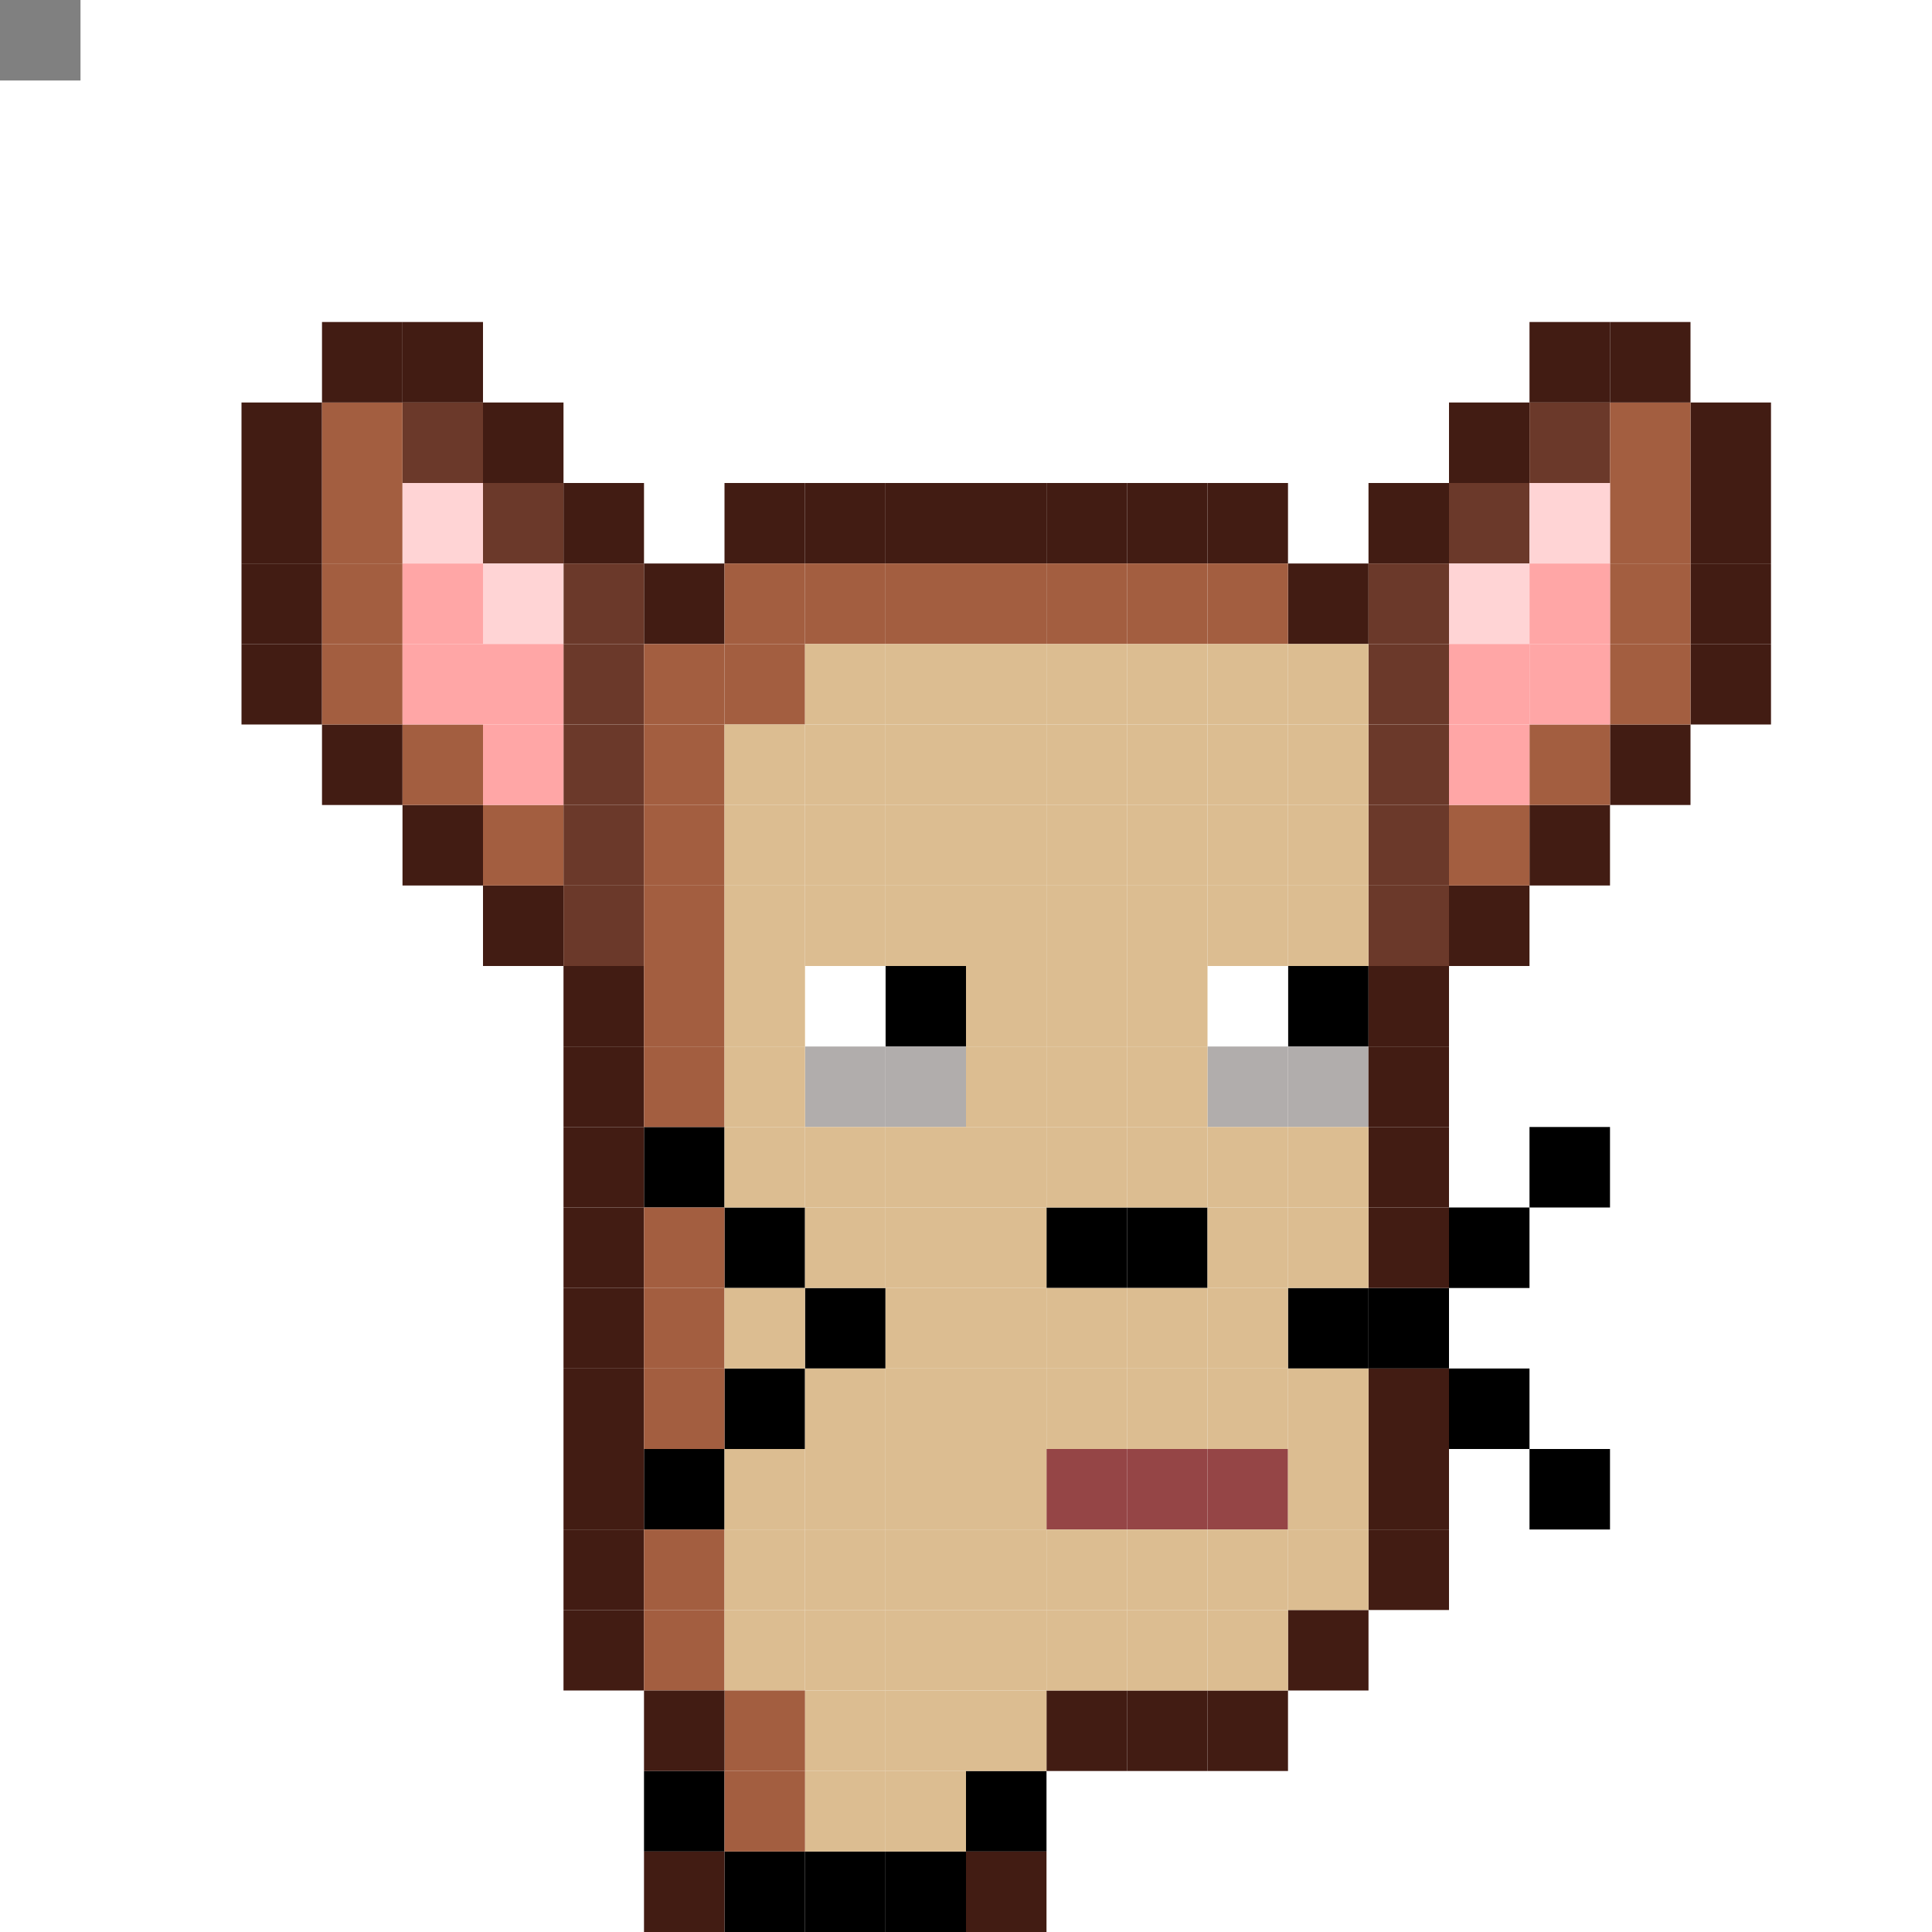 <svg id="mouse-svg" xmlns="http://www.w3.org/2000/svg" preserveAspectRatio="xMinYMin meet" viewBox="0 0 24 24"><rect x="0" y="0" width="24" height="24" fill="#808080" stroke="none"/> <rect class='c00' x='16' y='16'/><rect class='c00' x='17' y='16'/><rect class='c00' x='18' y='15'/><rect class='c00' x='19' y='14'/><rect class='c00' x='18' y='17'/><rect class='c00' x='19' y='18'/><rect class='c00' x='10' y='16'/><rect class='c00' x='9' y='15'/><rect class='c00' x='8' y='14'/><rect class='c00' x='9' y='17'/><rect class='c00' x='8' y='18'/><rect class='c00' x='11' y='23'/><rect class='c00' x='10' y='23'/><rect class='c00' x='9' y='23'/><rect class='c00' x='8' y='22'/><rect class='c00' x='12' y='22'/><rect class='c00' x='11' y='12'/><rect class='c00' x='16' y='12'/><rect class='c38' x='10' y='12'/><rect class='c38' x='15' y='12'/><rect class='c01' x='10' y='13'/><rect class='c01' x='11' y='13'/><rect class='c01' x='15' y='13'/><rect class='c01' x='16' y='13'/><rect class='c39' x='13' y='18'/><rect class='c39' x='14' y='18'/><rect class='c39' x='15' y='18'/><rect class='c00' x='13' y='15'/><rect class='c00' x='14' y='15'/><rect class='c18' x='12' y='23'/><rect class='c18' x='13' y='21'/><rect class='c18' x='14' y='21'/><rect class='c18' x='15' y='21'/><rect class='c18' x='16' y='20'/><rect class='c18' x='17' y='12'/><rect class='c18' x='17' y='13'/><rect class='c18' x='17' y='14'/><rect class='c18' x='17' y='15'/><rect class='c18' x='17' y='17'/><rect class='c18' x='17' y='18'/><rect class='c18' x='17' y='19'/><rect class='c18' x='18' y='11'/><rect class='c18' x='19' y='10'/><rect class='c18' x='20' y='9'/><rect class='c18' x='21' y='8'/><rect class='c18' x='21' y='7'/><rect class='c18' x='21' y='6'/><rect class='c18' x='21' y='5'/><rect class='c18' x='19' y='4'/><rect class='c18' x='18' y='5'/><rect class='c18' x='17' y='6'/><rect class='c18' x='16' y='7'/><rect class='c18' x='15' y='6'/><rect class='c18' x='9' y='6'/><rect class='c18' x='10' y='6'/><rect class='c18' x='11' y='6'/><rect class='c18' x='12' y='6'/><rect class='c18' x='13' y='6'/><rect class='c18' x='14' y='6'/><rect class='c18' x='8' y='7'/><rect class='c18' x='7' y='6'/><rect class='c18' x='6' y='5'/><rect class='c18' x='5' y='4'/><rect class='c18' x='3' y='5'/><rect class='c18' x='3' y='6'/><rect class='c18' x='3' y='7'/><rect class='c18' x='3' y='8'/><rect class='c18' x='4' y='9'/><rect class='c18' x='5' y='10'/><rect class='c18' x='6' y='11'/><rect class='c18' x='7' y='12'/><rect class='c18' x='7' y='13'/><rect class='c18' x='7' y='14'/><rect class='c18' x='7' y='15'/><rect class='c18' x='7' y='16'/><rect class='c18' x='7' y='17'/><rect class='c18' x='7' y='18'/><rect class='c18' x='7' y='19'/><rect class='c18' x='7' y='20'/><rect class='c19' x='7' y='7'/><rect class='c19' x='7' y='8'/><rect class='c19' x='7' y='9'/><rect class='c19' x='7' y='10'/><rect class='c19' x='7' y='11'/><rect class='c19' x='5' y='5'/><rect class='c19' x='6' y='6'/><rect class='c19' x='17' y='7'/><rect class='c19' x='17' y='8'/><rect class='c19' x='17' y='9'/><rect class='c19' x='17' y='10'/><rect class='c19' x='17' y='11'/><rect class='c19' x='18' y='6'/><rect class='c19' x='19' y='5'/><rect class='c20' x='8' y='20'/><rect class='c20' x='8' y='19'/><rect class='c20' x='8' y='17'/><rect class='c20' x='8' y='16'/><rect class='c20' x='8' y='15'/><rect class='c20' x='8' y='13'/><rect class='c20' x='8' y='12'/><rect class='c20' x='8' y='11'/><rect class='c20' x='8' y='10'/><rect class='c20' x='8' y='9'/><rect class='c20' x='8' y='8'/><rect class='c20' x='9' y='8'/><rect class='c20' x='9' y='7'/><rect class='c20' x='10' y='7'/><rect class='c20' x='11' y='7'/><rect class='c20' x='12' y='7'/><rect class='c20' x='13' y='7'/><rect class='c20' x='14' y='7'/><rect class='c20' x='15' y='7'/><rect class='c20' x='20' y='5'/><rect class='c20' x='20' y='6'/><rect class='c20' x='20' y='7'/><rect class='c20' x='20' y='8'/><rect class='c20' x='19' y='9'/><rect class='c20' x='18' y='10'/><rect class='c20' x='4' y='5'/><rect class='c20' x='4' y='6'/><rect class='c20' x='4' y='7'/><rect class='c20' x='4' y='8'/><rect class='c20' x='5' y='9'/><rect class='c20' x='6' y='10'/><rect class='c04' x='5' y='6'/><rect class='c04' x='6' y='7'/><rect class='c04' x='19' y='6'/><rect class='c04' x='18' y='7'/><rect class='c03' x='5' y='7'/><rect class='c03' x='5' y='8'/><rect class='c03' x='6' y='8'/><rect class='c03' x='6' y='9'/><rect class='c03' x='18' y='8'/><rect class='c03' x='18' y='9'/><rect class='c03' x='19' y='7'/><rect class='c03' x='19' y='8'/><rect class='c21' x='9' y='20'/><rect class='c21' x='9' y='19'/><rect class='c21' x='9' y='18'/><rect class='c21' x='9' y='16'/><rect class='c21' x='9' y='14'/><rect class='c21' x='9' y='13'/><rect class='c21' x='9' y='12'/><rect class='c21' x='9' y='11'/><rect class='c21' x='9' y='10'/><rect class='c21' x='9' y='9'/><rect class='c21' x='10' y='9'/><rect class='c21' x='10' y='8'/><rect class='c21' x='11' y='8'/><rect class='c21' x='12' y='8'/><rect class='c21' x='13' y='8'/><rect class='c21' x='14' y='8'/><rect class='c21' x='15' y='8'/><rect class='c21' x='16' y='8'/><rect class='c21' x='16' y='9'/><rect class='c21' x='16' y='10'/><rect class='c21' x='16' y='11'/><rect class='c21' x='16' y='14'/><rect class='c21' x='16' y='15'/><rect class='c21' x='16' y='17'/><rect class='c21' x='16' y='18'/><rect class='c21' x='16' y='19'/><rect class='c21' x='15' y='19'/><rect class='c21' x='15' y='20'/><rect class='c21' x='14' y='20'/><rect class='c21' x='13' y='20'/><rect class='c21' x='12' y='20'/><rect class='c21' x='11' y='20'/><rect class='c21' x='10' y='20'/><rect class='c21' x='10' y='21'/><rect class='c21' x='10' y='22'/><rect class='c21' x='11' y='22'/><rect class='c21' x='11' y='21'/><rect class='c21' x='11' y='19'/><rect class='c21' x='11' y='18'/><rect class='c21' x='11' y='17'/><rect class='c21' x='11' y='16'/><rect class='c21' x='11' y='15'/><rect class='c21' x='11' y='14'/><rect class='c21' x='11' y='11'/><rect class='c21' x='11' y='10'/><rect class='c21' x='11' y='9'/><rect class='c21' x='10' y='10'/><rect class='c21' x='10' y='11'/><rect class='c21' x='10' y='14'/><rect class='c21' x='10' y='15'/><rect class='c21' x='10' y='17'/><rect class='c21' x='10' y='18'/><rect class='c21' x='10' y='19'/><rect class='c21' x='12' y='19'/><rect class='c21' x='12' y='18'/><rect class='c21' x='12' y='17'/><rect class='c21' x='12' y='16'/><rect class='c21' x='12' y='15'/><rect class='c21' x='12' y='14'/><rect class='c21' x='12' y='13'/><rect class='c21' x='12' y='12'/><rect class='c21' x='12' y='11'/><rect class='c21' x='12' y='10'/><rect class='c21' x='12' y='9'/><rect class='c21' x='13' y='9'/><rect class='c21' x='13' y='10'/><rect class='c21' x='13' y='11'/><rect class='c21' x='13' y='12'/><rect class='c21' x='13' y='13'/><rect class='c21' x='13' y='14'/><rect class='c21' x='13' y='16'/><rect class='c21' x='13' y='17'/><rect class='c21' x='13' y='19'/><rect class='c21' x='14' y='19'/><rect class='c21' x='14' y='17'/><rect class='c21' x='14' y='16'/><rect class='c21' x='14' y='14'/><rect class='c21' x='14' y='13'/><rect class='c21' x='14' y='12'/><rect class='c21' x='14' y='11'/><rect class='c21' x='14' y='10'/><rect class='c21' x='14' y='9'/><rect class='c21' x='15' y='9'/><rect class='c21' x='15' y='10'/><rect class='c21' x='15' y='11'/><rect class='c21' x='15' y='14'/><rect class='c21' x='15' y='15'/><rect class='c21' x='15' y='16'/><rect class='c21' x='15' y='17'/><rect class='c21' x='12' y='21'/><rect class='c20' x='9' y='21'/><rect class='c20' x='9' y='22'/><rect class='c18' x='8' y='21'/><rect class='c18' x='8' y='23'/><rect class='c18' x='4' y='4'/><rect class='c18' x='20' y='4'/><style>rect{width:1px;height:1px;} #mouse-svg{shape-rendering: crispedges;} .c00{fill:#000000}.c01{fill:#B1ADAC}.c02{fill:#D7D7D7}.c03{fill:#FFA6A6}.c04{fill:#FFD4D5}.c05{fill:#B9AD95}.c06{fill:#E2D6BE}.c07{fill:#7F625A}.c08{fill:#A58F82}.c09{fill:#4B1E0B}.c10{fill:#6D2C10}.c11{fill:#D8D8D8}.c12{fill:#F5F5F5}.c13{fill:#433D4B}.c14{fill:#8D949C}.c15{fill:#05FF00}.c16{fill:#01C700}.c17{fill:#0B8F08}.c18{fill:#421C13}.c19{fill:#6B392A}.c20{fill:#A35E40}.c21{fill:#DCBD91}.c22{fill:#777777}.c23{fill:#848484}.c24{fill:#ABABAB}.c25{fill:#BABABA}.c26{fill:#C7C7C7}.c27{fill:#EAEAEA}.c28{fill:#0C76AA}.c29{fill:#0E97DB}.c30{fill:#10A4EC}.c31{fill:#13B0FF}.c32{fill:#2EB9FE}.c33{fill:#54CCFF}.c34{fill:#50C0F2}.c35{fill:#54CCFF}.c36{fill:#72DAFF}.c37{fill:#B6EAFF}.c38{fill:#FFFFFF}.c39{fill:#954546}.c40{fill:#0B87F7}.c41{fill:#FF2626}.c42{fill:#180F02}.c43{fill:#2B2319}.c44{fill:#FBDD4B}.c45{fill:#F5B923}.c46{fill:#CC8A18}.c47{fill:#3C2203}.c48{fill:#53320B}.c49{fill:#7B501D}.c50{fill:#FFE646}.c51{fill:#FFD627}.c52{fill:#F5B700}.c53{fill:#242424}.c54{fill:#4A4A4A}.c55{fill:#676767}.c56{fill:#F08306}.c57{fill:#FCA30E}.c58{fill:#FEBC0E}.c59{fill:#FBEC1C}.c60{fill:#14242F}.c61{fill:#B06837}.c62{fill:#8F4B0E}.c63{fill:#D88227}.c64{fill:#B06837}</style></svg>